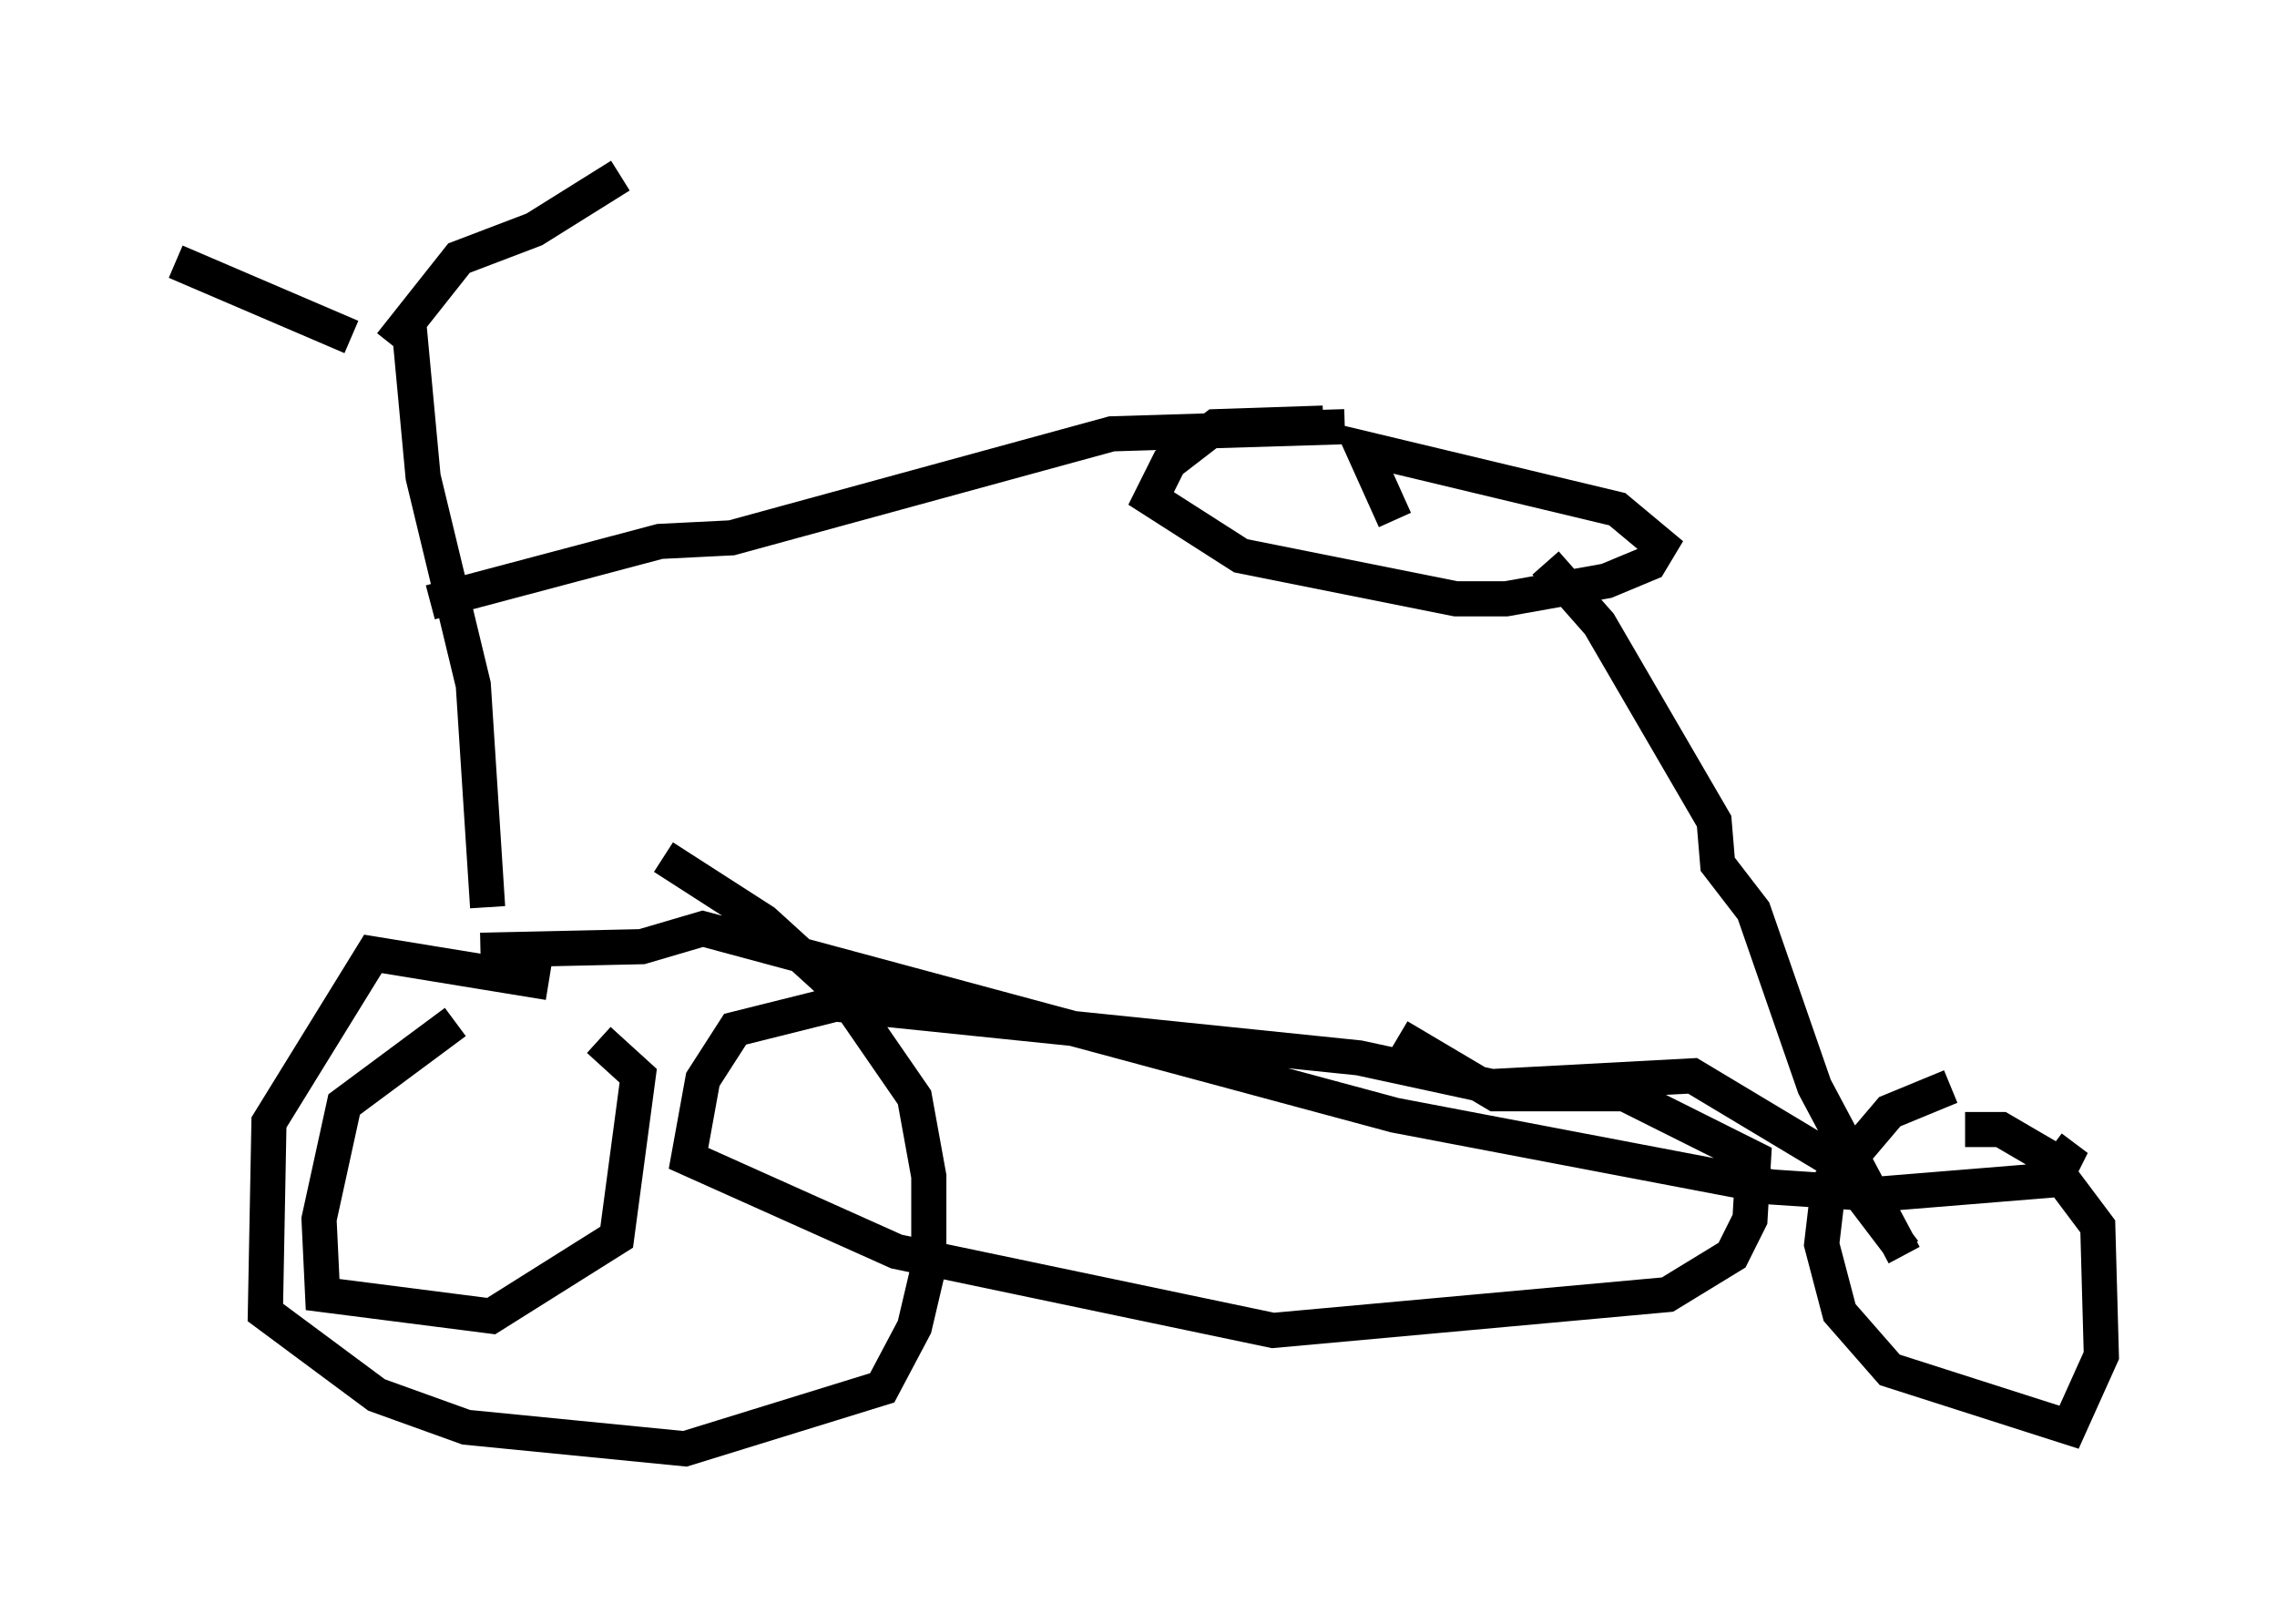 <?xml version="1.0" encoding="utf-8" ?>
<svg baseProfile="full" height="46.24" version="1.1" width="64.819" xmlns="http://www.w3.org/2000/svg" xmlns:ev="http://www.w3.org/2001/xml-events" xmlns:xlink="http://www.w3.org/1999/xlink"><defs /><rect fill="white" height="46.24" width="64.819" x="0" y="0" /><path d="M15.208, 29.092 m-2.246, 0.0 l-3.165, 2.348 -0.715, 3.267 l0.102, 2.144 4.798, 0.613 l3.573, -2.246 0.613, -4.594 l-1.123, -1.021 m38.486, 1.327 l-1.735, 0.715 -1.735, 2.042 l-0.204, 1.735 0.51, 1.94 l1.429, 1.633 5.104, 1.633 l0.919, -2.042 -0.102, -3.675 l-1.531, -2.042 -1.225, -0.715 l-1.021, 0.0 m-42.263, -5.104 l4.594, -0.102 1.735, -0.51 l19.702, 5.308 10.719, 2.042 l3.063, 0.204 5.002, -0.408 l0.306, -0.613 -0.408, -0.306 m-44.509, -6.84 l-0.408, -6.329 -1.429, -5.921 l-0.408, -4.39 m-1.633, 0.408 l-5.002, -2.144 m6.125, 2.348 l1.94, -2.45 2.144, -0.817 l2.45, -1.531 m-5.41, 12.148 l6.533, -1.735 2.042, -0.102 l10.821, -2.96 6.635, -0.204 m-0.613, -0.102 l-3.063, 0.102 -1.327, 1.021 l-0.51, 1.021 2.552, 1.633 l6.125, 1.225 1.429, 0.0 l2.858, -0.51 1.225, -0.51 l0.306, -0.51 -1.225, -1.021 l-7.248, -1.735 0.919, 2.042 m4.288, 1.225 l1.531, 1.735 3.267, 5.615 l0.102, 1.225 1.021, 1.327 l1.735, 5.002 2.552, 4.798 m0.0, -0.102 l-1.94, -2.552 -4.083, -2.45 l-5.717, 0.306 -3.777, -0.817 l-14.904, -1.531 -2.858, 0.715 l-0.919, 1.429 -0.408, 2.246 l5.921, 2.654 10.719, 2.246 l11.229, -1.021 1.838, -1.123 l0.51, -1.021 0.102, -1.735 l-3.675, -1.838 -3.675, 0.0 l-2.756, -1.633 m-24.194, -1.531 l-5.002, -0.817 -2.96, 4.798 l-0.102, 5.41 3.165, 2.348 l2.552, 0.919 6.227, 0.613 l5.615, -1.735 0.919, -1.735 l0.408, -1.735 0.0, -2.552 l-0.408, -2.246 -2.042, -2.96 l-2.246, -2.042 -2.858, -1.838 " fill="none" stroke="black" stroke-width="1" /></svg>